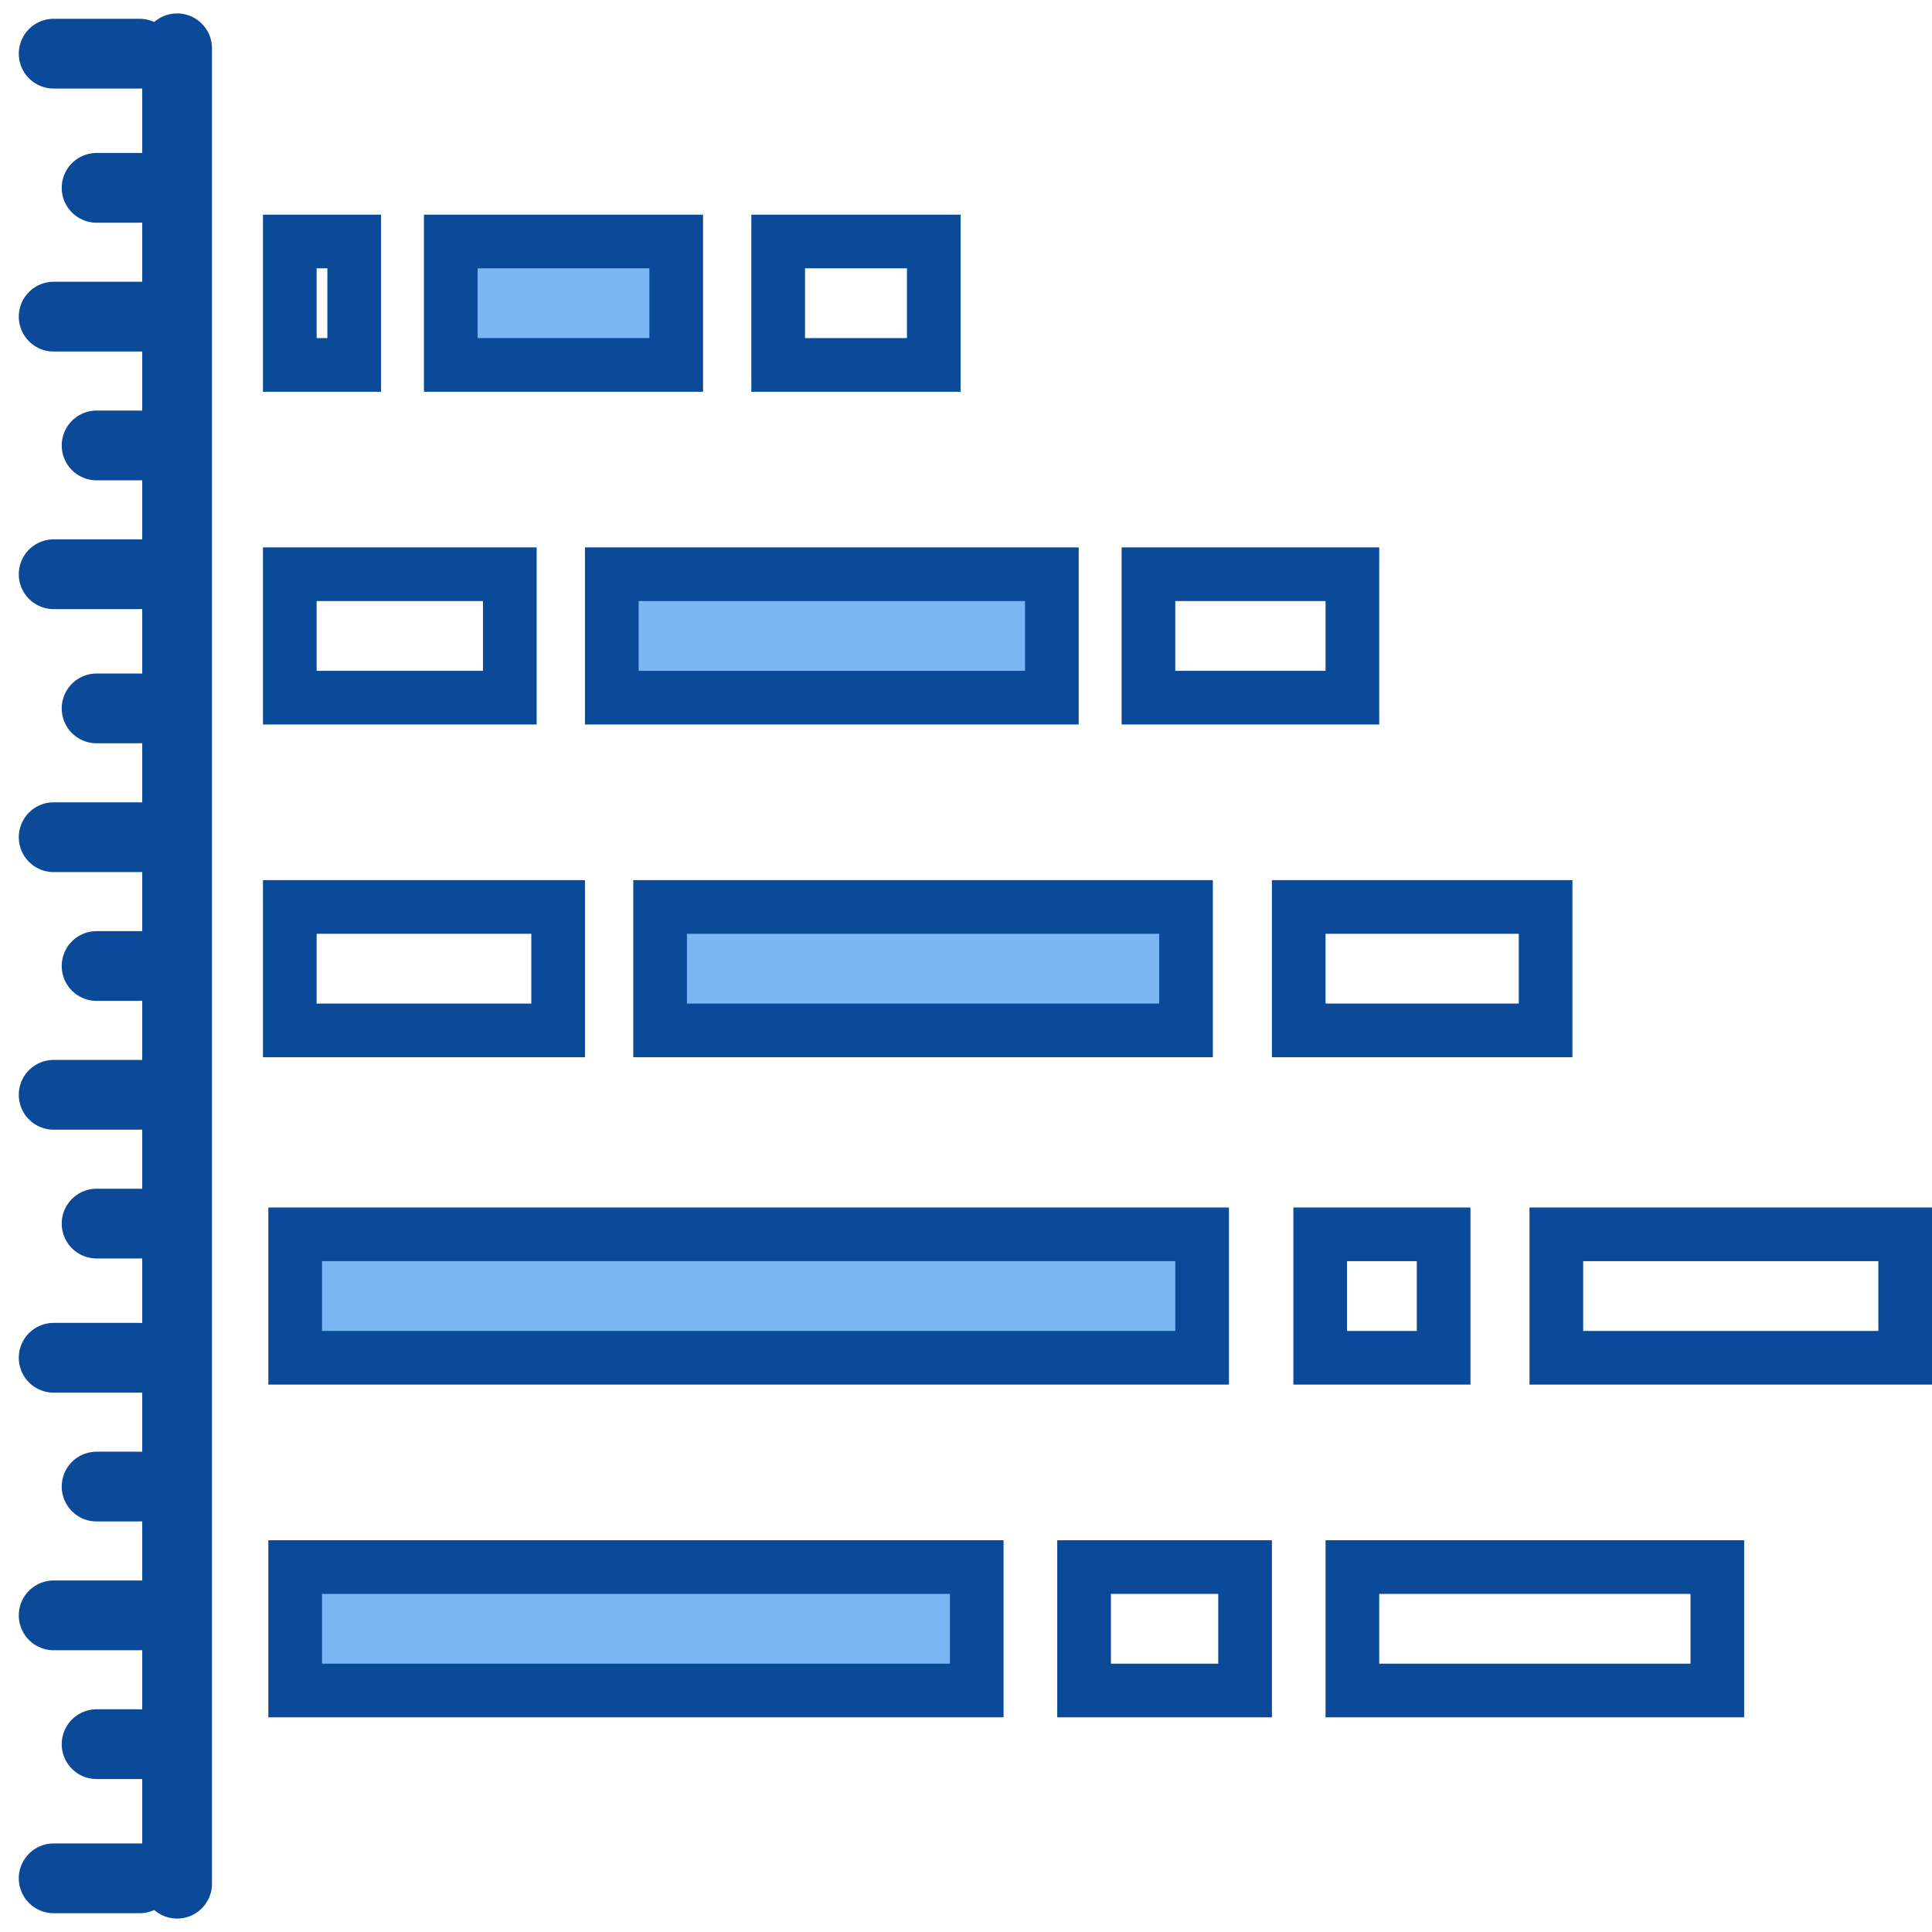 <?xml version="1.0" encoding="UTF-8"?>
<svg id="Layer_1" xmlns="http://www.w3.org/2000/svg" version="1.1" viewBox="0 0 36 36">
  <!-- Generator: Adobe Illustrator 29.1.0, SVG Export Plug-In . SVG Version: 2.1.0 Build 142)  -->
  <defs>
    <style>
      .st0 {
        fill: #7ab5f4;
      }

      .st1 {
        stroke-linecap: round;
        stroke-width: 1.3px;
      }

      .st1, .st2 {
        fill: none;
        stroke: #0b4a99;
        stroke-miterlimit: 10;
      }
    </style>
  </defs>
  <rect class="st0" x="8.4" y="4.7" width="4.2" height="2.1"/>
  <rect class="st0" x="11.4" y="10.7" width="7.9" height="2.1"/>
  <rect class="st0" x="12.4" y="16.9" width="9.7" height="2.1"/>
  <rect class="st0" x="5.5" y="23.1" width="16.8" height="2.1"/>
  <rect class="st0" x="5.5" y="29.1" width="12.7" height="2.1"/>
  <g>
    <line class="st1" x1="3.3" y1=".9" x2="3.3" y2="35.1"/>
    <g>
      <line class="st1" x1="2.6" y1="1" x2="1" y2="1"/>
      <line class="st1" x1="2.6" y1="5.9" x2="1" y2="5.9"/>
      <line class="st1" x1="2.6" y1="10.7" x2="1" y2="10.7"/>
      <line class="st1" x1="2.6" y1="15.6" x2="1" y2="15.6"/>
      <line class="st1" x1="2.6" y1="20.4" x2="1" y2="20.4"/>
      <line class="st1" x1="2.6" y1="25.3" x2="1" y2="25.3"/>
      <line class="st1" x1="2.6" y1="30.1" x2="1" y2="30.1"/>
      <line class="st1" x1="2.6" y1="35" x2="1" y2="35"/>
      <line class="st1" x1="2.6" y1="3.5" x2="1.8" y2="3.5"/>
      <line class="st1" x1="2.6" y1="8.3" x2="1.8" y2="8.3"/>
      <line class="st1" x1="2.6" y1="13.2" x2="1.8" y2="13.2"/>
      <line class="st1" x1="2.6" y1="18" x2="1.8" y2="18"/>
      <line class="st1" x1="2.6" y1="22.8" x2="1.8" y2="22.8"/>
      <line class="st1" x1="2.6" y1="27.7" x2="1.8" y2="27.7"/>
      <line class="st1" x1="2.6" y1="32.5" x2="1.8" y2="32.5"/>
    </g>
  </g>
  <g>
    <g>
      <rect class="st2" x="5.4" y="4.5" width="1.2" height="2.3"/>
      <rect class="st2" x="8.4" y="4.5" width="4.2" height="2.3"/>
      <rect class="st2" x="14.5" y="4.5" width="2.9" height="2.3"/>
    </g>
    <g>
      <rect class="st2" x="5.5" y="29.2" width="12.7" height="2.3"/>
      <rect class="st2" x="20.2" y="29.2" width="3" height="2.3"/>
      <rect class="st2" x="25.2" y="29.2" width="6.8" height="2.3"/>
    </g>
    <g>
      <rect class="st2" x="5.4" y="10.7" width="4.1" height="2.3"/>
      <rect class="st2" x="11.4" y="10.7" width="8.2" height="2.3"/>
      <rect class="st2" x="21.4" y="10.7" width="3.8" height="2.3"/>
    </g>
    <g>
      <rect class="st2" x="5.4" y="16.9" width="5" height="2.3"/>
      <rect class="st2" x="12.3" y="16.9" width="9.8" height="2.3"/>
      <rect class="st2" x="24.2" y="16.9" width="4.6" height="2.3"/>
    </g>
    <g>
      <rect class="st2" x="24.6" y="23" width="2.3" height="2.3"/>
      <rect class="st2" x="5.5" y="23" width="16.9" height="2.3"/>
      <rect class="st2" x="29" y="23" width="6.5" height="2.3"/>
    </g>
  </g>
</svg>